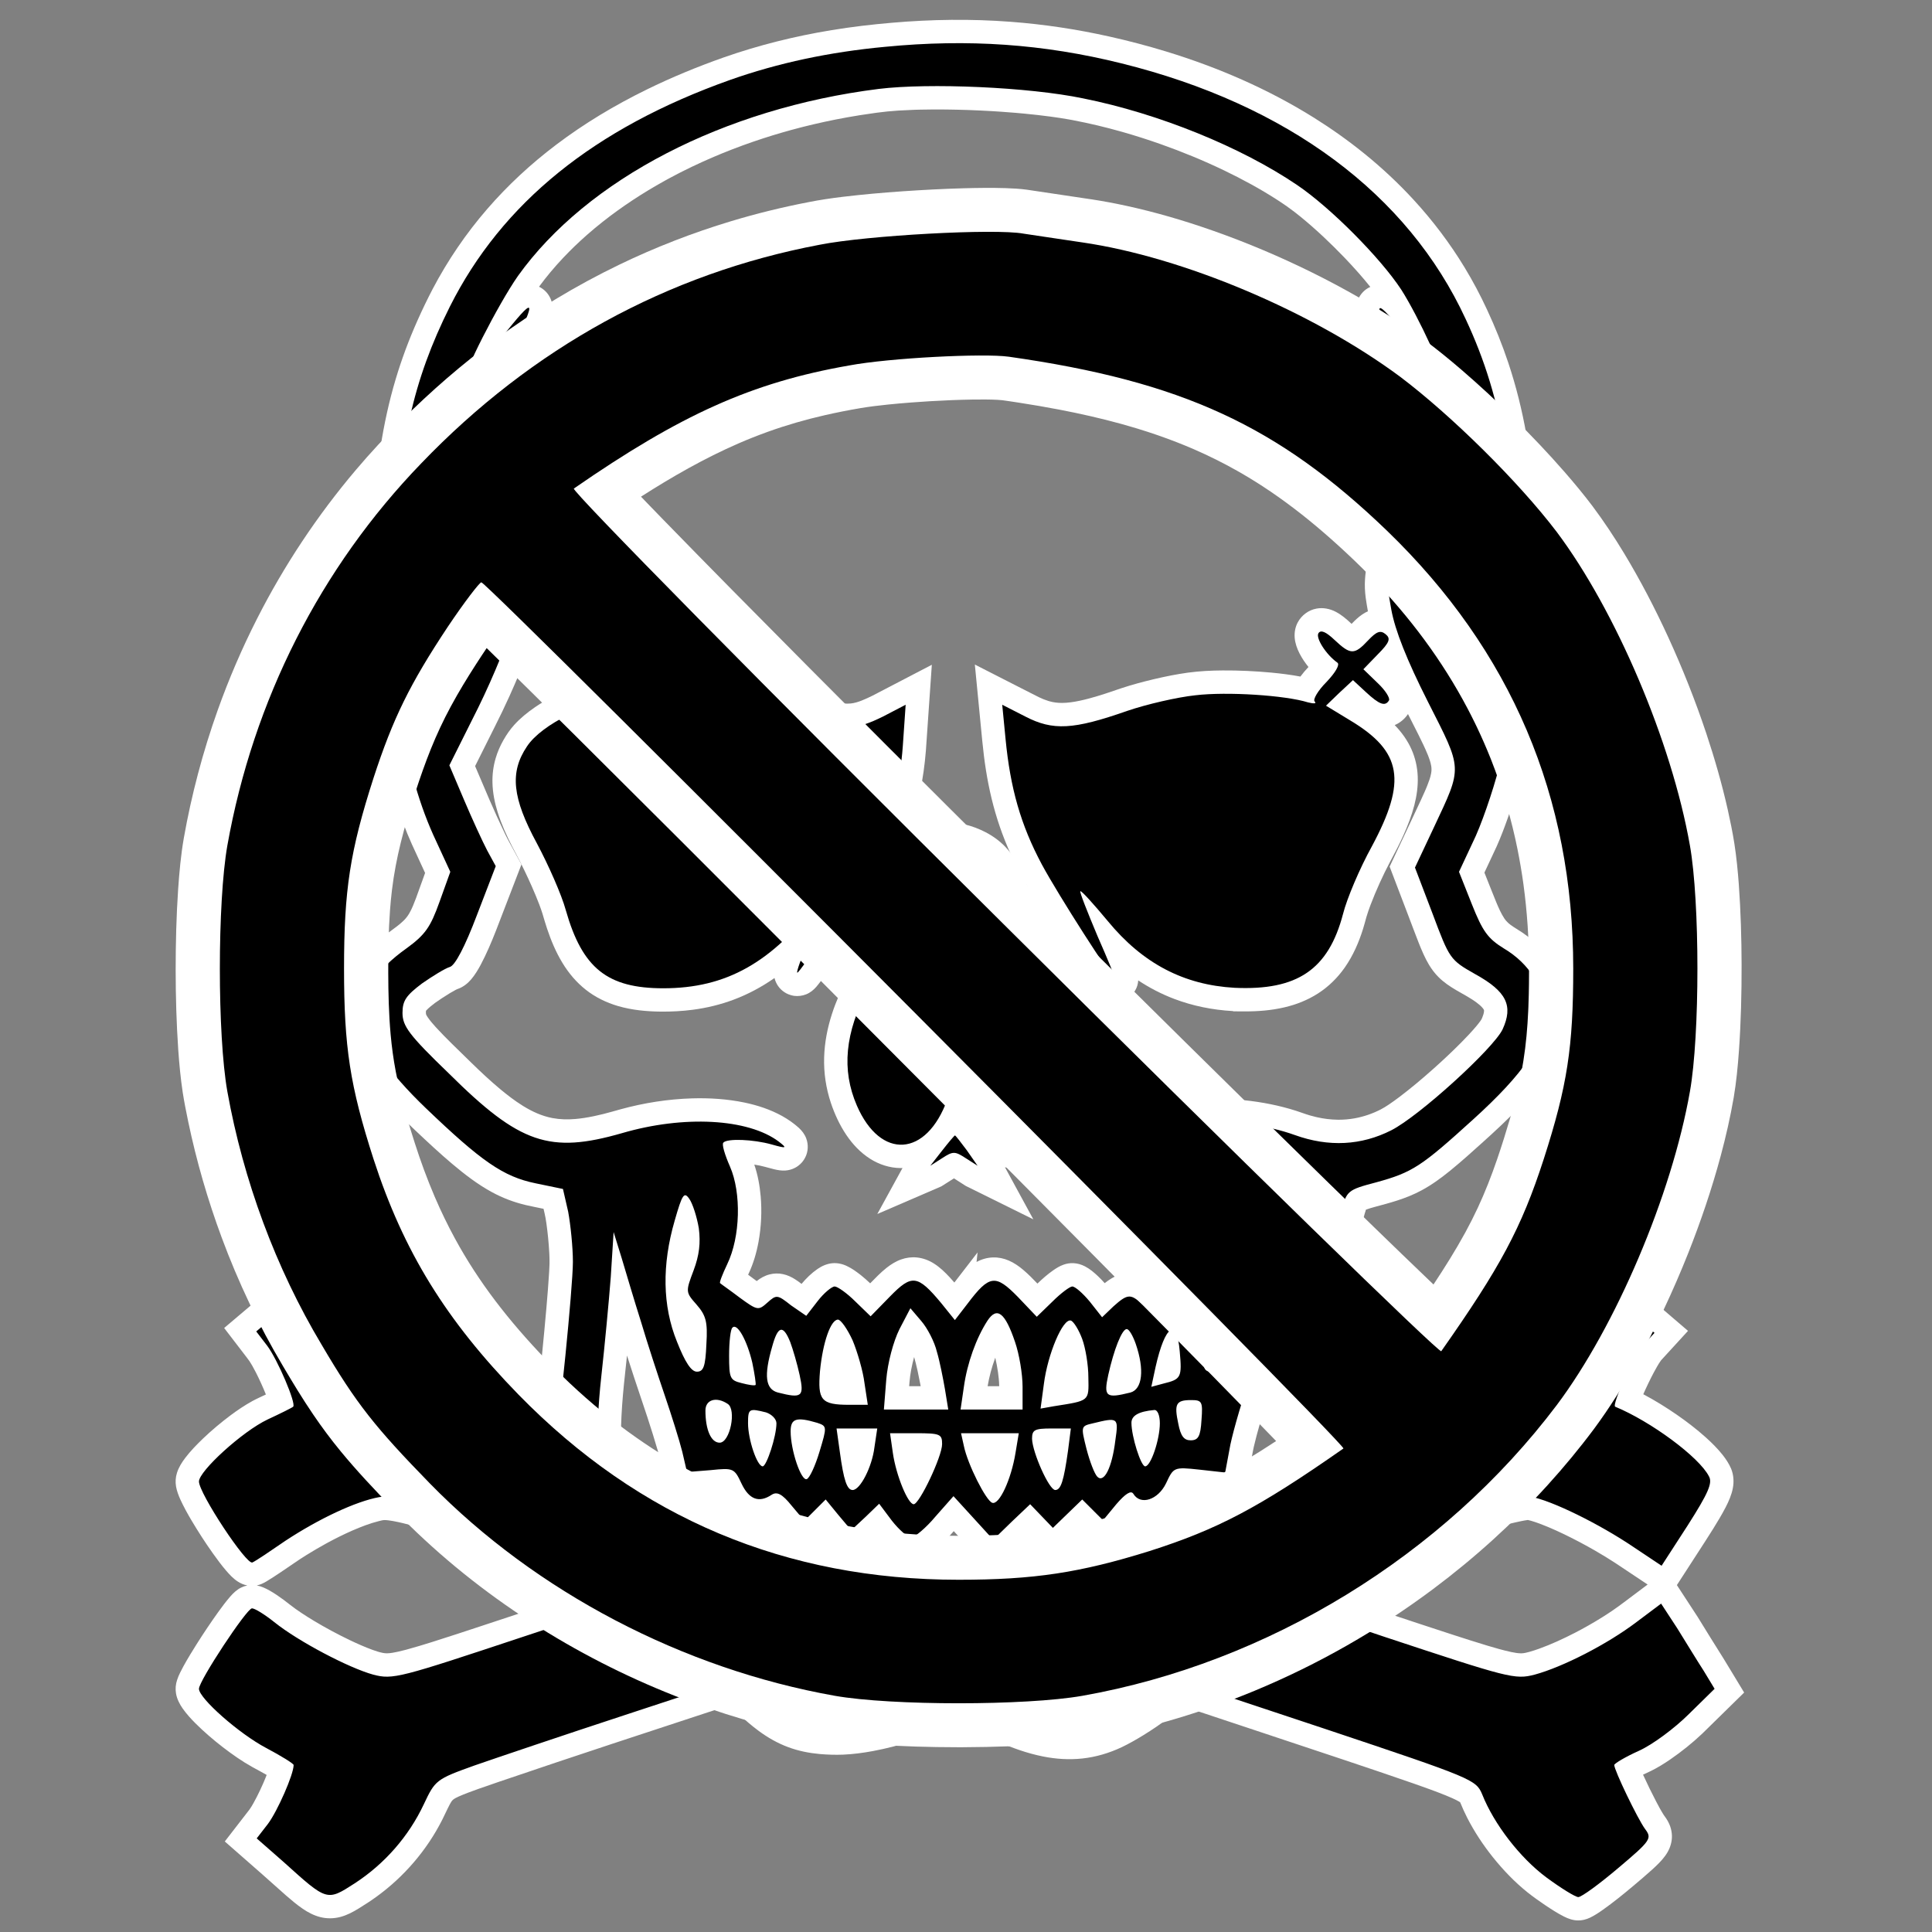 <?xml version="1.0" encoding="UTF-8" standalone="no"?>
<svg
   version="1.0"
   width="600pt"
   height="600pt"
   viewBox="0 0 600 600"
   preserveAspectRatio="xMidYMid"
   id="svg5"
   sodipodi:docname="poison_resistance.svg"
   inkscape:version="1.3.2 (091e20e, 2023-11-25, custom)"
   xmlns:inkscape="http://www.inkscape.org/namespaces/inkscape"
   xmlns:sodipodi="http://sodipodi.sourceforge.net/DTD/sodipodi-0.dtd"
   xmlns="http://www.w3.org/2000/svg"
   xmlns:svg="http://www.w3.org/2000/svg">
  <rect x="0" y="0" width="600" height="600" fill="#808080" stroke="none"/>
  <defs
     id="defs5" />
  <sodipodi:namedview
     id="namedview5"
     pagecolor="#ffffff"
     bordercolor="#000000"
     borderopacity="0.25"
     inkscape:showpageshadow="2"
     inkscape:pageopacity="0.0"
     inkscape:pagecheckerboard="0"
     inkscape:deskcolor="#d1d1d1"
     inkscape:document-units="pt"
     inkscape:zoom="1"
     inkscape:cx="397"
     inkscape:cy="396.5"
     inkscape:window-width="2560"
     inkscape:window-height="1369"
     inkscape:window-x="1912"
     inkscape:window-y="515"
     inkscape:window-maximized="1"
     inkscape:current-layer="svg5" />
  <g
     transform="matrix(0.147,0,0,-0.147,-141.07,731.747)"
     fill="#000000"
     stroke="none"
     id="g10"
     inkscape:label="backdrop">
    <path
       id="path6"
       d="m 4293.094,920.668 c -10.261,0.153 -20.19,3.56 -29.247,8.197 -14.11,7.106 -27.343,15.787 -40.462,24.55 -12.285,8.312 -24.38,16.922 -36.029,26.108 -27.588,22.023 -52.132,47.679 -74.159,75.217 -20.54,25.773 -38.8,53.417 -53.834,82.762 -5.433,10.634 -10.313,21.545 -14.821,32.6 -0.754,0.759 -1.798,1.253 -2.705,1.844 -8.928,5.027 -18.378,9.04 -27.849,12.915 -22.61,9.11 -45.592,17.254 -68.586,25.333 -48.885,17.057 -97.994,33.465 -147.077,49.94 -62.457,20.956 -124.988,41.64 -187.51,62.438 -50.983,16.941 -101.967,33.883 -152.95,50.824 -8.871,-7.551 -17.68,-15.177 -26.672,-22.585 -17.62,-14.137 -36.449,-26.687 -55.637,-38.578 -14.974,-9.227 -30.274,-17.968 -46.137,-25.581 -26.237,-12.361 -54.423,-20.796 -83.299,-23.874 -27.587,-2.987 -55.577,-1.171 -82.752,4.254 -33.643,6.651 -66.059,18.407 -97.368,32.233 -16.388,7.246 -32.437,15.226 -48.439,23.281 -12.709,6.357 -25.417,12.715 -38.126,19.072 -8.852,-5.453 -17.754,-10.853 -27.065,-15.497 -20.275,-10.28 -41.547,-18.454 -63.088,-25.649 -28.049,-9.26 -56.729,-16.606 -85.764,-22.032 -20.749,-3.824 -41.723,-6.617 -62.814,-7.52 -16.347,-0.611 -32.729,-0.1 -49.024,1.296 -22.722,2.057 -45.318,6.53 -66.731,14.508 -22.411,8.313 -43.373,20.252 -62.559,34.457 -15.225,11.181 -29.394,23.714 -43.232,36.549 -6.364,5.797 -12.727,11.595 -19.091,17.392 -81.706,-26.889 -163.413,-53.779 -245.119,-80.668 -80.424,-26.574 -160.867,-53.504 -241.094,-80.822 -14.42,-4.918 -28.845,-9.826 -43.191,-14.955 -0.368,-0.129 -1.13,-0.406 -1.649,-0.592 -13.471,-4.91 -27.011,-9.69 -40.115,-15.53 -4.275,-1.986 -8.629,-3.979 -12.32,-6.96 -2.886,-2.607 -4.654,-6.157 -6.55,-9.492 -5.777,-10.763 -10.575,-22.013 -16.142,-32.882 -32.465,-64.117 -80.57,-120.159 -138.733,-162.332 -12.107,-8.817 -24.716,-16.916 -37.458,-24.777 -12.169,-7.52 -24.972,-14.376 -38.883,-18.03 -13.862,-3.672 -28.667,-3.917 -42.572,-0.325 -13.285,3.332 -25.586,9.771 -36.848,17.455 -12.643,8.563 -24.247,18.529 -35.788,28.495 -16.976,14.812 -33.502,30.132 -50.494,44.925 -26.191,22.95 -52.362,45.923 -78.545,68.883 17.434,22.53 34.925,45.017 52.286,67.603 5.864,8.338 10.546,17.421 15.26,26.437 4.495,8.784 8.709,17.711 12.682,26.743 0.133,0.319 0.479,1.101 0.693,1.597 0.235,0.54 0.498,1.14 0.673,1.545 1.23,2.845 2.429,5.704 3.614,8.568 0.128,0.325 0.454,1.112 0.658,1.613 0.878,2.15 1.747,4.304 2.581,6.473 -9.973,5.736 -20.134,11.136 -30.229,16.653 -21.946,12.242 -42.558,26.727 -62.459,42.031 -20.25,15.636 -39.688,32.357 -57.824,50.412 -9.646,9.685 -18.875,19.853 -26.791,31.019 -6.738,9.625 -12.246,20.399 -14.224,32.076 -1.606,9.572 -0.787,19.539 2.42,28.704 3.261,10.004 8.28,19.3 13.224,28.547 8.828,16.134 18.489,31.794 28.282,47.355 14.446,22.804 29.476,45.243 45.178,67.202 8.159,11.314 16.499,22.523 25.655,33.056 6.499,7.349 13.776,14.303 22.662,18.674 4.2,2.092 8.673,3.637 13.274,4.56 -7.326,1.38 -14.314,4.345 -20.508,8.478 -9.53,6.214 -17.258,14.703 -24.656,23.244 -9.776,11.462 -18.697,23.618 -27.464,35.859 -16.186,22.788 -31.361,46.29 -45.623,70.328 -8.353,14.165 -16.337,28.577 -23.188,43.536 -3.984,8.869 -7.505,18.048 -9.177,27.662 -1.609,9.53 -1.044,19.454 1.936,28.666 3.607,11.725 10.284,22.215 17.653,31.915 11.032,14.511 23.825,27.566 36.914,40.211 18.538,17.729 38.215,34.256 58.742,49.632 14.784,10.992 30.104,21.324 46.271,30.182 9.23,4.994 18.848,9.207 28.3,13.75 -6.399,15.926 -13.518,31.564 -21.295,46.864 -2.306,4.53 -4.705,9.012 -7.217,13.431 -0.1,0.181 -0.598,1.039 -0.852,1.482 -3.177,5.594 -6.683,11.013 -10.744,16.011 -16.023,20.892 -32.043,41.788 -48.064,62.682 37.386,31.612 74.823,63.162 112.141,94.854 21.147,18.164 42.437,36.189 64.626,53.076 6.136,4.572 12.377,9.079 19.199,12.584 8.667,4.275 18.449,6.325 28.104,5.643 11.266,-0.669 22.048,-4.599 32.115,-9.499 13.896,-6.702 26.899,-15.075 39.698,-23.647 20.756,-14.06 40.638,-29.392 59.742,-45.618 14.174,-12.123 27.886,-24.842 40.372,-38.715 6.023,-6.822 11.7,-13.943 17.208,-21.184 10.167,-13.59 19.208,-27.979 27.917,-42.534 9.523,-16.079 18.46,-32.522 26.361,-49.462 5.574,-12.208 10.954,-24.503 16.458,-36.742 44.644,-14.638 89.278,-29.308 133.923,-43.944 8.077,-2.632 16.168,-5.221 24.262,-7.8 1.796,-0.572 3.793,-1.202 5.667,-1.792 4.206,-1.328 8.415,-2.645 12.628,-3.95 3.259,27.381 6.215,54.797 9.057,82.224 0.491,4.779 0.983,9.559 1.474,14.338 0.135,1.374 0.298,2.985 0.443,4.45 3.321,33.093 6.47,66.203 9.351,99.337 0.114,1.376 0.254,2.989 0.378,4.456 2.02,23.847 3.999,47.701 5.423,71.592 0.02,0.403 0.068,1.199 0.099,1.752 0.281,4.964 0.552,9.93 0.69,14.9 0.012,0.37 0.03,1.2 0.044,1.747 0.159,6.38 -0.066,12.762 -0.331,19.136 -0.063,1.205 -0.132,2.663 -0.198,3.966 -0.562,10.717 -1.437,21.417 -2.488,32.097 -0.023,0.25 -0.124,1.193 -0.177,1.71 -0.866,8.287 -1.82,16.697 -2.979,25.001 -0.176,1.339 -0.415,2.97 -0.571,4.117 -0.968,6.734 -2.059,13.457 -3.657,20.074 -0.73,3.206 -1.473,6.41 -2.209,9.614 -12.549,2.613 -25.119,5.129 -37.624,7.948 -24.692,5.849 -48.655,14.857 -70.949,26.996 -30.618,16.547 -58.259,37.961 -84.805,60.322 -26.131,22.09 -51.153,45.445 -76.02,68.935 -18.699,17.691 -37.129,35.687 -54.64,54.562 -18.379,19.792 -35.883,40.452 -51.552,62.47 -14.32,20.182 -27.044,41.623 -36.471,64.544 -9.341,22.802 -15.197,47.248 -15.301,71.968 -0.123,21.579 4.136,43.17 12.47,63.075 8.636,20.848 21.373,39.822 36.32,56.66 15.288,17.249 32.793,32.412 51.219,46.209 10.884,8.142 22.259,15.766 31.95,25.366 4.664,4.615 8.746,9.826 11.957,15.554 5.776,10.023 9.876,20.881 13.978,31.664 4.968,13.461 9.715,27.001 14.611,40.488 1.535,4.271 3.069,8.542 4.604,12.813 -9.249,20.068 -18.563,40.103 -27.741,60.203 -27.102,60.467 -46.194,124.31 -59.435,189.17 -15.345,75.249 -23.11,151.87 -26.483,228.536 -3.117,70.889 -2.418,141.903 0.493,212.787 2.92,70.019 8.239,140.036 19.063,209.314 7.555,48.155 17.875,95.913 31.819,142.635 12.631,42.44 28.163,84.002 46.184,124.444 10.005,22.505 20.684,44.713 32.084,66.545 31.735,60.406 70.377,117.19 115.039,168.783 43.485,50.288 92.558,95.666 145.562,135.765 59.702,45.231 124.258,83.855 191.481,116.798 52.715,25.845 107.085,48.25 162.438,67.787 74.205,26.059 150.821,45.075 228.415,57.787 42.288,6.955 84.879,11.972 127.575,15.614 83.202,7.22 166.995,8.362 250.295,2.055 70.316,-5.295 140.222,-15.833 209.031,-31.228 40.464,-9.016 80.581,-19.596 120.231,-31.698 109.367,-33.473 215.299,-79.322 312.347,-140.088 37.214,-23.303 73.063,-48.8 107.149,-76.483 36.389,-29.559 70.731,-61.653 102.487,-96.147 40.538,-44.026 76.847,-91.975 107.914,-143.136 17.509,-28.787 33.33,-58.594 47.479,-89.17 17.028,-36.562 32.185,-74.013 44.937,-112.282 16.743,-50.096 29.457,-101.507 38.563,-153.527 14.756,-83.988 20.563,-169.293 22.236,-254.47 0.833,-42.826 0.552,-85.667 -0.355,-128.489 -0.515,-24.015 -1.089,-48.029 -1.74,-72.041 -0.904,-31.815 -2.002,-63.631 -3.947,-95.401 -2.119,-33.748 -5.495,-67.481 -11.927,-100.704 -4.552,-23.772 -10.384,-47.278 -16.637,-70.654 -7.886,-29.043 -16.989,-57.749 -26.995,-86.13 -7.185,-20.291 -14.771,-40.46 -23.518,-60.137 -4.188,-9.325 -8.7,-18.501 -12.984,-27.782 -4.356,-9.313 -8.711,-18.626 -13.067,-27.939 4.451,-11.201 8.894,-22.429 13.345,-33.587 3.884,-9.697 7.697,-19.424 11.701,-29.072 4.968,-11.793 10.058,-23.642 17.14,-34.353 3.537,-5.162 7.982,-9.678 13.037,-13.361 7.89,-5.895 16.592,-10.572 24.701,-16.146 26.982,-18.382 50.417,-42.2 67.393,-70.152 16.937,-27.784 27.258,-59.695 29.013,-92.23 1.184,-20.666 -1.3,-41.521 -7.197,-61.359 -8.06,-27.552 -21.939,-53.057 -38.211,-76.578 -17.183,-24.811 -37.029,-47.657 -57.806,-69.502 -24.373,-25.559 -50.261,-49.614 -76.518,-73.214 -22.394,-20.213 -44.834,-40.398 -68.187,-59.506 -19.298,-15.704 -39.434,-30.576 -61.429,-42.314 -16.241,-8.757 -33.442,-15.619 -50.983,-21.286 -15.76,-5.13 -31.802,-9.317 -47.792,-13.65 -6.213,-1.735 -12.453,-3.429 -18.479,-5.749 -1.758,-5.208 -3.221,-10.512 -4.677,-15.811 -5.104,-19.345 -7.572,-39.286 -8.846,-59.221 -0.88,-14.114 -1.076,-28.262 -0.917,-42.4 0,-0.336 0.016,-1.149 0.022,-1.668 0.194,-12.028 0.689,-24.05 1.361,-36.06 0.022,-0.286 0.07,-1.149 0.102,-1.656 0.562,-9.296 1.225,-18.586 1.994,-27.867 0.045,-0.486 0.113,-1.329 0.167,-1.952 0.568,-6.77 1.194,-13.535 1.858,-20.296 0.105,-1.026 0.233,-2.322 0.347,-3.451 2.158,-21.569 4.798,-43.087 7.594,-64.581 4.249,-32.774 8.117,-65.602 11.203,-98.507 1.067,-11.639 2.119,-23.282 2.854,-34.948 6.728,2.137 13.477,4.291 20.147,6.441 8.081,2.594 16.159,5.226 24.274,7.855 38.264,12.468 76.651,25.228 114.94,37.877 7.759,2.566 15.517,5.132 23.276,7.698 5.864,13.984 11.642,28.006 17.665,41.922 13.184,29.175 30.622,56.259 50.13,81.581 21.387,27.636 45.52,53.178 72.156,75.811 16.896,14.334 34.946,27.355 54.192,38.358 23.134,13.45 46.267,26.901 69.401,40.349 25.145,-20.505 50.374,-40.906 75.436,-61.511 25.113,-20.968 49.992,-42.214 74.941,-63.377 23.596,-20.219 47.193,-40.438 70.789,-60.657 -18.964,-20.698 -37.987,-41.344 -56.876,-62.11 -3.261,-4.31 -5.952,-9.013 -8.694,-13.661 -8.973,-15.599 -16.905,-31.772 -24.446,-48.103 -1.523,-3.325 -3.019,-6.663 -4.471,-10.02 24.603,-13.018 48.289,-27.726 71.186,-43.542 20.916,-14.522 41.144,-30.073 60.173,-47.003 12.966,-11.61 25.368,-23.93 36.231,-37.553 7.108,-9.015 13.492,-18.708 18.008,-29.295 5.253,-12.957 6.213,-27.447 3.554,-41.119 -2.656,-14.123 -8.542,-27.379 -15.057,-40.1 -8.062,-15.644 -17.249,-30.671 -26.484,-45.641 -10.834,-17.404 -22.043,-34.575 -33.18,-51.78 -13.823,-21.386 -27.725,-42.856 -41.579,-64.274 -0.623,-0.963 -1.247,-1.927 -1.87,-2.89 14.637,-22.407 29.325,-44.782 43.874,-67.247 18.075,-29.171 35.937,-58.477 54.354,-87.435 6.508,-10.506 12.816,-21.134 19.245,-31.689 8.202,-13.553 16.406,-27.105 24.607,-40.659 -29.519,-28.962 -58.996,-57.965 -88.577,-86.864 -20.969,-19.859 -43.606,-37.928 -67.368,-54.33 -13.076,-8.949 -26.568,-17.357 -40.799,-24.356 -5.583,-2.713 -11.266,-5.215 -16.853,-7.921 8.788,-19.294 18.127,-38.337 27.921,-57.14 4.842,-9.228 9.748,-18.441 15.322,-27.252 3.703,-5.313 7.639,-10.514 10.475,-16.366 5.826,-11.39 8.492,-24.497 6.859,-37.234 -1.486,-12.14 -6.562,-23.671 -13.791,-33.476 -7.766,-10.79 -17.517,-19.925 -27.258,-28.895 -13.295,-12.066 -27.061,-23.596 -40.763,-35.193 -20.566,-17.293 -41.476,-34.218 -63.407,-49.761 -8.784,-6.182 -17.736,-12.231 -27.456,-16.859 -8.006,-3.734 -16.765,-6.027 -25.642,-5.824 z M 3242.85,1446.764 c 9.308,-0.042 18.479,2.776 26.521,7.375 11.356,6.323 21.26,14.878 30.709,23.721 14.677,13.889 28.058,29.065 41.22,44.374 22.144,25.941 43.123,52.845 64.994,79.013 29.791,35.882 60.076,71.354 90.858,106.39 15.974,18.184 32.153,36.189 48.551,53.993 13.752,14.986 27.295,30.168 40.4,45.724 0.256,0.3 0.772,0.92 1.127,1.342 1.957,2.322 3.892,4.663 5.83,7.002 0.213,0.267 0.76,0.929 1.101,1.348 13.654,16.665 26.807,33.768 38.812,51.667 16.154,24.138 30.338,49.93 38.834,77.819 4.538,14.803 7.31,30.13 8.385,45.572 0.48,6.808 0.642,13.637 0.542,20.461 0,0.33 -0.017,1.204 -0.03,1.534 -0.267,12.399 -1.483,25.274 -3.162,37.233 -1.726,12.378 -4.066,24.661 -6.681,36.88 -1.478,6.893 -2.693,13.84 -3.707,20.816 -5.697,-17.454 -11.737,-34.794 -17.986,-52.058 -1.464,-4.041 -2.872,-8.103 -4.278,-12.165 -0.203,-0.603 -0.518,-1.514 -0.763,-2.236 -0.789,-2.293 -1.561,-4.591 -2.338,-6.888 -0.251,-0.742 -0.592,-1.771 -0.877,-2.623 -7.254,-21.763 -14.008,-43.692 -20.316,-65.747 -4.345,-15.296 -8.531,-30.645 -12.11,-46.14 -1.69,-7.401 -2.906,-14.897 -4.352,-22.347 -5.359,-28.618 -10.688,-57.288 -16.025,-85.934 -37.396,4.133 -74.778,8.39 -112.189,12.386 -2.295,0.234 -4.592,0.45 -6.889,0.653 -2.94,-6.228 -6.092,-12.377 -9.962,-18.087 -10.971,-16.618 -26.075,-30.709 -44.054,-39.437 -14.983,-7.284 -32.08,-10.584 -48.654,-8.295 -4.914,0.673 -9.76,1.839 -14.447,3.463 -19.45,-23.64 -38.916,-47.265 -58.371,-70.9 -16.036,16.036 -32.073,32.072 -48.109,48.107 -20.908,-20.231 -41.815,-40.462 -62.723,-60.693 -16.108,16.782 -32.218,33.562 -48.326,50.344 -15.204,-14.616 -30.242,-29.403 -45.366,-44.1 -11.03,-10.746 -22.059,-21.493 -33.089,-32.239 -27.102,29.683 -54.204,59.366 -81.307,89.049 -5.875,-6.74 -11.74,-13.497 -18.021,-19.866 -9.61,-9.833 -19.83,-19.112 -30.916,-27.262 -8.601,-6.21 -18.07,-11.575 -28.493,-13.956 -8.988,-2.032 -18.476,-1.845 -27.348,0.673 -11.387,3.073 -21.593,9.42 -30.694,16.779 -10.252,8.209 -19.41,17.697 -27.923,27.675 -19.163,-17.885 -38.323,-35.773 -57.488,-53.656 -17.744,21.064 -35.544,42.079 -53.266,63.162 -14.851,-14.85 -29.702,-29.7 -44.553,-44.551 -20.919,24.802 -41.877,49.568 -62.74,74.416 -13.254,-4.778 -27.711,-6.571 -41.657,-4.229 -13.972,2.27 -27.253,8.405 -38.162,17.408 -11.725,9.532 -20.826,21.925 -27.945,35.169 -1.656,3.092 -3.171,6.258 -4.685,9.422 -8.805,-0.747 -17.589,-1.738 -26.404,-2.362 -27.254,-2.18 -54.508,-4.36 -81.762,-6.54 -6.701,28.696 -13.288,57.418 -20.088,86.091 -0.352,1.315 -0.704,2.631 -1.056,3.946 -0.085,0.323 -0.318,1.158 -0.459,1.677 -0.588,2.164 -1.2,4.322 -1.807,6.481 -0.111,0.374 -0.331,1.154 -0.484,1.684 -2.997,10.506 -6.22,20.946 -9.436,31.387 -0.125,0.387 -0.359,1.146 -0.525,1.675 -7.385,23.784 -15.197,47.433 -23.208,71.013 -10.676,31.51 -21.093,63.108 -31.21,94.802 -2.065,-20.335 -4.269,-40.656 -6.461,-60.978 -2.97,-29.634 -5.224,-59.355 -6.061,-89.131 -0.243,-10.846 -0.436,-21.719 0.392,-32.546 0.144,-2.185 0.881,-4.259 1.777,-6.237 2.925,-6.765 7.072,-12.903 11.192,-18.983 5.079,-7.291 10.552,-14.298 16.186,-21.166 0.176,-0.203 0.767,-0.923 1.102,-1.325 7.19,-8.696 14.613,-17.236 22.149,-25.578 1.295,-1.446 2.604,-2.88 3.909,-4.318 0.242,-0.257 0.813,-0.884 1.181,-1.283 15.137,-16.534 30.815,-32.563 45.932,-49.116 25.31,-27.556 50.042,-55.637 74.594,-83.869 30.741,-35.365 61.063,-71.094 90.981,-107.157 24.428,-29.337 48.765,-58.752 73.596,-87.75 0.289,-0.341 0.828,-0.96 1.212,-1.407 12.036,-13.956 24.154,-27.858 36.964,-41.114 6.716,-6.855 13.566,-13.631 21.155,-19.527 4.046,-3.023 8.356,-6.029 13.393,-7.064 5.603,-1.057 11.328,-1.154 17.012,-1.228 0.564,0 1.467,-0.014 2.161,-0.019 16.501,-0.4 32.951,2.382 48.744,7.038 21.492,6.375 42.169,15.139 62.692,24.084 4.442,1.948 8.866,3.936 13.286,5.932 0.513,0.23 1.335,0.608 1.967,0.894 3.486,1.585 7.044,3.215 10.444,4.787 13.977,6.495 27.955,12.991 42.06,19.203 17.417,7.679 34.94,15.136 52.713,21.956 8.779,3.307 17.591,6.606 26.689,8.938 6.646,1.711 13.561,2.517 20.415,1.912 4.909,-0.352 9.702,-1.549 14.393,-2.987 8.938,-2.717 17.55,-6.37 26.191,-9.894 20.847,-8.716 41.349,-18.232 61.753,-27.933 16.325,-7.793 32.491,-15.913 48.68,-23.982 8.822,-4.348 17.67,-8.645 26.6,-12.769 0.34,-0.151 1.092,-0.5 1.589,-0.727 12.684,-5.793 25.509,-11.323 38.684,-15.912 10.794,-3.67 21.855,-6.913 33.258,-7.906 2.006,-0.17 4.018,-0.256 6.031,-0.254 z m 931.473,38.225 c 5.691,0.155 11.208,1.742 16.678,3.176 6.596,1.823 13.077,4.031 19.533,6.296 0.258,0.089 1.129,0.407 1.622,0.585 25.469,9.206 50.066,20.655 74.16,32.978 19.735,10.193 39.078,21.152 57.92,32.916 15.892,9.922 31.363,20.522 46.277,31.864 16.676,12.509 33.352,25.019 50.028,37.528 -23.064,15.368 -46.105,30.772 -69.21,46.078 -13.413,8.721 -27.085,17.04 -40.939,25.041 -0.344,0.202 -1.041,0.598 -1.52,0.874 -10.037,5.774 -20.175,11.371 -30.396,16.811 -0.308,0.157 -1.062,0.56 -1.541,0.811 -21.807,11.532 -43.998,22.372 -66.74,31.943 -11.645,4.819 -23.399,9.442 -35.502,12.992 -2.354,0.652 -4.72,1.34 -7.109,1.812 -4.435,-0.519 -8.824,-1.358 -13.2,-2.238 -0.342,-0.074 -1.176,-0.242 -1.707,-0.352 -15.739,-3.208 -31.298,-7.231 -46.831,-11.3 -31.307,-8.305 -62.4,-17.396 -93.41,-26.741 -16.679,-5.028 -33.322,-10.174 -49.948,-15.374 -1.383,-0.432 -2.989,-0.941 -4.457,-1.403 -27.223,-8.566 -54.388,-17.317 -81.484,-26.277 -25.964,-8.574 -51.99,-17.368 -77.869,-26.346 -4.019,-1.389 -7.994,-2.784 -12.047,-4.197 -19.766,-6.923 -39.69,-14.049 -59.418,-21.325 -5.726,-2.127 -11.45,-4.255 -17.162,-6.42 25.455,-9.086 51.024,-17.846 76.602,-26.579 29.998,-10.216 60.13,-20.326 90.239,-30.411 44.394,-14.72 88.77,-29.394 133.26,-43.859 23.862,-7.732 47.75,-15.388 71.768,-22.623 16.727,-5.001 33.511,-9.89 50.593,-13.544 6.742,-1.375 13.562,-2.634 20.462,-2.733 0.449,-0.01 0.898,0.01 1.348,0.015 z m -2396.959,0 c 7.903,0.184 15.681,1.803 23.381,3.473 5.373,1.183 10.708,2.532 16.03,3.93 0.316,0.082 1.159,0.312 1.677,0.451 18.059,4.847 35.929,10.366 53.773,15.943 17.657,5.531 35.335,11.255 52.88,16.974 20.188,6.601 40.399,13.256 60.593,19.942 34.201,11.318 68.454,22.7 102.696,33.983 46.331,15.31 92.638,30.692 138.881,46.265 -43.905,15.884 -88.135,30.85 -132.391,45.721 -26.49,8.88 -53.001,17.7 -79.564,26.363 -8.015,2.607 -16.15,5.259 -24.216,7.87 -40.087,12.972 -80.388,25.852 -120.846,37.865 -9.933,2.925 -19.882,5.798 -29.861,8.561 -0.308,0.087 -1.158,0.316 -1.674,0.457 -1.949,0.53 -3.898,1.061 -5.847,1.592 -0.349,0.089 -1.16,0.308 -1.687,0.448 -13.38,3.537 -26.81,6.951 -40.427,9.461 -0.302,0.049 -1.182,0.209 -1.706,0.3 -5.792,0.947 -11.62,1.932 -17.505,1.924 -3.78,-0.139 -7.418,-1.304 -11.092,-2.098 -19.312,-4.791 -37.897,-12.07 -56.132,-19.951 -18.163,-7.937 -35.908,-16.806 -53.334,-26.244 -0.338,-0.18 -1.054,-0.575 -1.537,-0.837 -0.584,-0.32 -1.174,-0.639 -1.645,-0.903 -13.905,-7.625 -27.582,-15.663 -41.041,-24.051 -0.222,-0.147 -1.015,-0.64 -1.457,-0.92 -8.304,-5.179 -16.489,-10.547 -24.523,-16.136 -9.497,-6.53 -19.05,-12.979 -28.606,-19.424 -9.837,-6.58 -19.715,-13.109 -29.869,-19.192 -6.296,-3.708 -12.995,-6.957 -20.213,-8.368 9.595,-1.759 18.517,-5.971 26.963,-10.72 10.512,-5.901 20.42,-12.806 30.127,-19.936 8.512,-6.39 16.708,-13.199 25.43,-19.31 7.88,-5.609 15.96,-10.931 24.131,-16.106 0.306,-0.197 1.017,-0.639 1.478,-0.929 4.12,-2.601 8.646,-5.338 12.586,-7.729 24.341,-14.621 49.379,-28.078 74.96,-40.398 16.034,-7.665 32.288,-14.918 48.985,-21.027 7.011,-2.521 14.12,-4.865 21.437,-6.323 3.019,-0.578 6.083,-1.005 9.164,-0.92 z M 2895,2049.346 c 3.236,0 6.473,0 9.709,0 -0.123,0.656 -0.223,1.215 -0.33,1.772 -0.243,1.278 -0.487,2.555 -0.731,3.833 -0.077,0.368 -0.231,1.178 -0.338,1.716 -1.493,7.63 -2.997,15.259 -4.638,22.859 -0.232,1.077 -0.526,2.41 -0.782,3.585 -2.07,9.357 -4.374,18.663 -7.009,27.878 -4.769,-17.422 -8.275,-35.225 -9.794,-53.237 -0.239,-2.831 -0.449,-5.571 -0.673,-8.405 4.862,0 9.724,0 14.586,0 z m 159,0 c 5.534,0 11.068,0 16.602,0 0,0.658 -0.017,0.905 -0.032,1.666 -0.208,9.371 -1.213,18.709 -2.513,27.986 -1.498,10.25 -3.367,20.453 -5.761,30.533 -0.119,-0.321 -0.361,-0.997 -0.563,-1.548 -6.896,-19.038 -12.207,-38.665 -15.578,-58.637 2.615,0 5.231,0 7.846,0 z m -400.93,216.158 c 9.905,11.826 21.058,22.715 33.77,31.508 9.394,6.412 20.191,11.192 31.623,12.143 10.676,0.887 21.477,-1.56 31.037,-6.299 10.413,-4.963 19.765,-11.825 28.832,-18.887 6.849,-5.445 13.375,-11.284 19.711,-17.314 11.108,11.298 22.088,22.815 34.537,32.669 9.397,7.407 19.678,13.907 31.034,17.847 10.541,3.741 21.895,5.276 33.037,4.126 12.878,-1.271 25.308,-5.925 36.184,-12.879 12.614,-7.927 23.36,-18.41 33.45,-29.278 3.269,-3.532 6.468,-7.129 9.617,-10.768 16.35,21.166 32.66,42.365 48.99,63.547 -0.697,-6.715 -1.395,-13.431 -2.092,-20.146 10.628,5.819 22.597,9.26 34.73,9.586 11.403,0.381 22.819,-2.022 33.268,-6.55 11.396,-4.884 21.625,-12.098 31.038,-20.095 10.291,-8.717 19.739,-18.367 29.052,-28.105 0.41,-0.846 0.851,-0.211 1.289,0.242 10.141,9.763 20.793,19.042 32.319,27.144 6.777,4.749 13.902,9.139 21.726,11.943 6.826,2.505 14.14,3.708 21.41,3.324 8.475,-0.406 16.782,-2.875 24.279,-6.809 10.265,-5.297 19.101,-12.895 27.465,-20.766 4.907,-4.683 9.6,-9.588 14.097,-14.665 9.543,7.574 20.035,14.283 31.76,17.885 11.838,3.714 24.71,4.217 36.742,1.101 11.248,-2.846 21.604,-8.558 30.686,-15.699 0.886,0.586 1.767,1.18 2.65,1.77 0.257,0.17 0.993,0.674 1.434,0.973 5.208,3.549 10.338,7.232 15.129,11.334 -5.003,13.803 -10.068,27.583 -14.99,41.414 -12.567,36.805 -16.916,76.24 -13.833,114.958 2.123,26.377 7.768,52.521 17.307,77.224 -11.329,-1.599 -22.516,-4.111 -33.508,-7.272 -9.328,-2.539 -18.746,-5.072 -28.424,-5.774 -10.964,-0.682 -22.216,1.85 -31.533,7.758 -12.516,7.785 -21.261,21.368 -23.016,36.018 -1.006,7.68 -0.113,15.588 2.401,22.904 3.386,9.72 9.774,18.218 17.625,24.797 6.115,5.258 12.64,10.021 19.303,14.556 20.482,13.578 43.591,22.667 67.129,29.396 26.77,7.592 54.37,11.933 82.057,14.393 38.605,3.349 77.518,2.709 116.05,-1.264 37.061,-3.88 73.851,-11.014 109.372,-22.359 7.26,-2.322 14.428,-4.914 21.643,-7.367 1.377,-0.452 2.759,-0.891 4.143,-1.322 0.243,-0.069 1.147,-0.35 1.645,-0.5 0.445,-0.141 0.807,-0.242 1.481,-0.44 0.537,-0.158 0.966,-0.277 1.588,-0.457 3.959,-1.141 7.949,-2.175 11.962,-3.11 0.19,-0.046 1.169,-0.265 1.664,-0.378 14.511,-3.269 29.355,-5.13 44.235,-5.266 0.345,0 1.201,-0.01 1.741,-0.01 10.94,-0.019 21.879,0.933 32.657,2.807 0.105,0.024 1.131,0.203 1.574,0.284 18.851,3.437 37.139,9.797 54.202,18.493 5.698,2.922 11.12,6.345 16.455,9.877 0.184,0.118 0.996,0.667 1.422,0.952 6.884,4.609 13.581,9.489 20.218,14.444 0.311,0.239 0.959,0.722 1.399,1.055 24.693,18.622 48.322,38.611 71.442,59.141 20.477,18.24 40.501,36.999 59.789,56.495 10.743,10.889 21.284,21.996 31.164,33.68 3.029,3.608 5.982,7.283 8.729,11.111 0,0.01 0.577,0.815 0.801,1.143 1.409,1.851 2.435,3.946 3.256,6.115 1.776,4.581 3.694,9.412 3.883,14.449 0.15,2.213 -1.477,3.97 -2.699,5.635 -3.685,4.55 -8.298,8.229 -12.922,11.774 -13.608,10.183 -28.88,17.769 -43.442,26.439 -13.185,7.77 -26.059,16.349 -36.914,27.223 -7.886,7.809 -14.633,16.716 -20.337,26.223 -8.81,14.651 -15.384,30.49 -21.721,46.325 -7.817,19.701 -15.066,39.62 -22.678,59.399 -12.921,33.893 -25.848,67.783 -38.779,101.672 19.365,41.161 38.762,82.308 58.074,123.494 5.354,11.435 10.789,22.91 15.877,34.496 0.77,1.742 1.531,3.488 2.277,5.24 0.137,0.316 0.468,1.106 0.679,1.603 0.821,1.936 1.766,4.246 2.456,5.968 3.404,8.633 6.77,17.375 8.373,26.553 0.893,4.958 0.993,10.059 0.162,15.033 -1.332,8.227 -4.226,16.097 -7.286,23.815 -6.011,14.754 -13.089,29.04 -20.174,43.299 -16.175,32.328 -32.968,64.355 -48.28,97.108 -15.276,32.478 -29.609,65.456 -41.339,99.397 -7.113,20.672 -13.063,41.795 -16.704,63.371 -1.624,9.381 -3.351,18.749 -4.606,28.189 -1.757,13.325 -2.44,26.823 -1.458,40.24 1.43,21.391 5.944,42.413 10.673,63.275 6.092,26.395 13.002,52.59 19.815,78.805 8.936,34.151 18.047,68.248 27.032,102.38 0.061,0.228 0.295,1.163 0.423,1.663 1.594,6.393 2.912,12.855 3.954,19.361 0.031,0.181 0.184,1.184 0.262,1.683 0.405,2.66 0.761,5.327 1.074,7.998 0.021,0.233 0.133,1.192 0.188,1.705 0.572,5.164 0.964,10.862 1.139,15.735 0.02,0.639 0.04,1.278 0.059,1.918 6e-4,0.237 0.026,1.199 0.036,1.716 0.011,0.303 0.014,1.04 0.023,1.618 0.2,19.035 -2.133,38.034 -6.124,56.627 -0.011,0.062 -0.246,1.119 -0.341,1.551 -5.599,25.377 -14.083,50.025 -23.734,74.123 -7.248,18.078 -15.374,35.786 -23.626,53.423 -7.343,15.905 -14.596,31.869 -20.908,48.217 -3.617,9.511 -7.023,19.22 -8.358,29.352 -1.078,8.22 -0.558,16.694 1.972,24.612 3.756,11.987 12.031,22.545 22.951,28.805 1.49,0.868 3.025,1.659 4.599,2.363 -7.901,9.903 -16.088,19.576 -24.457,29.086 -0.264,0.303 -0.795,0.899 -1.162,1.315 -9.055,10.25 -18.336,20.299 -27.774,30.197 -0.34,0.348 -0.924,0.962 -1.357,1.412 -14.15,14.729 -28.649,29.123 -43.546,43.097 -0.435,0.411 -1.12,1.048 -1.651,1.545 -2.706,2.534 -5.433,5.047 -8.165,7.553 -0.445,0.4 -1.134,1.033 -1.672,1.522 -16.406,14.915 -33.221,29.403 -50.798,42.927 -10.678,8.216 -21.7,15.982 -33.033,23.269 -1.137,0.746 -2.494,1.612 -3.498,2.272 -35.785,23.042 -73.264,43.375 -111.607,61.816 -43.417,20.851 -88.021,39.203 -133.415,55.289 -26.497,9.383 -53.282,17.956 -80.309,25.682 -1.026,0.288 -2.309,0.655 -3.434,0.974 -33.736,9.543 -67.872,17.684 -102.312,24.253 -0.369,0.073 -1.18,0.221 -1.719,0.322 -1.991,0.376 -3.986,0.731 -5.98,1.092 -0.386,0.064 -1.183,0.207 -1.726,0.302 -5.859,1.036 -11.732,1.992 -17.612,2.905 -0.381,0.061 -1.187,0.181 -1.731,0.264 -5.899,0.907 -11.81,1.731 -17.722,2.546 -0.298,0.042 -1.19,0.157 -1.716,0.227 -17.611,2.352 -35.27,4.345 -52.956,6.046 -0.885,0.086 -2.058,0.195 -3.053,0.29 -4.786,0.457 -9.575,0.882 -14.365,1.302 -0.993,0.082 -2.259,0.192 -3.357,0.284 -9.888,0.841 -19.783,1.589 -29.683,2.275 -0.853,0.053 -1.996,0.133 -2.96,0.197 -2.958,0.201 -5.837,0.387 -8.828,0.579 -1.965,0.119 -4.2,0.255 -6.279,0.382 -2.55,0.152 -5.327,0.314 -7.968,0.46 -5.665,0.318 -11.332,0.606 -17,0.88 -1.413,0.068 -3.063,0.142 -4.568,0.212 -5.383,0.247 -10.893,0.48 -16.2,0.68 -2.466,0.089 -5.153,0.183 -7.482,0.27 -14.947,0.499 -29.899,0.841 -44.853,1.012 -0.387,-4e-4 -1.201,0.01 -1.751,0.013 -17.385,0.153 -34.773,0.121 -52.155,-0.277 -0.672,-0.014 -1.667,-0.04 -2.462,-0.059 -1.278,-0.032 -2.818,-0.067 -3.932,-0.097 -2.159,-0.063 -4.319,-0.126 -6.479,-0.19 -0.265,-0.01 -1.175,-0.041 -1.688,-0.062 -10.641,-0.348 -21.275,-0.863 -31.9,-1.533 -0.304,-0.018 -1.17,-0.077 -1.689,-0.113 -14.899,-0.942 -29.759,-2.449 -44.555,-4.43 -0.322,-0.042 -1.189,-0.164 -1.721,-0.237 -11.243,-1.535 -22.473,-3.169 -33.68,-4.955 -0.479,-0.075 -1.317,-0.212 -1.933,-0.311 -16.731,-2.683 -33.41,-5.684 -50.032,-8.976 -0.385,-0.081 -1.177,-0.237 -1.718,-0.347 -7.094,-1.418 -14.177,-2.893 -21.249,-4.421 -0.513,-0.109 -1.368,-0.299 -2.012,-0.439 -14.61,-3.182 -29.165,-6.613 -43.661,-10.274 -0.387,-0.103 -1.163,-0.298 -1.699,-0.436 -1.287,-0.328 -2.786,-0.714 -3.942,-1.006 -26.01,-6.704 -51.818,-14.192 -77.373,-22.463 -0.382,-0.121 -1.141,-0.372 -1.668,-0.543 -58.343,-18.998 -115.374,-42.128 -170.177,-69.745 -1.434,-0.727 -2.977,-1.506 -4.3,-2.179 -1.399,-0.716 -2.798,-1.431 -4.196,-2.147 -0.322,-0.171 -1.066,-0.553 -1.549,-0.805 -5.721,-2.954 -11.412,-5.966 -17.08,-9.02 -0.355,-0.188 -1.056,-0.572 -1.543,-0.835 -0.985,-0.535 -2.203,-1.192 -3.045,-1.653 -1.553,-0.852 -3.106,-1.704 -4.658,-2.557 -0.336,-0.183 -1.05,-0.583 -1.53,-0.849 -45.346,-25.147 -88.911,-53.593 -129.639,-85.708 -0.298,-0.231 -0.941,-0.746 -1.371,-1.085 -10.746,-8.505 -21.282,-17.276 -31.59,-26.307 -0.219,-0.188 -0.9,-0.794 -1.297,-1.142 -17.156,-15.083 -33.638,-30.933 -49.348,-47.518 -0.184,-0.203 -0.785,-0.837 -1.129,-1.205 -18.003,-19.141 -34.967,-39.277 -50.502,-60.475 10.643,-5.096 19.373,-14.049 24.16,-24.838 3.861,-8.535 5.281,-18.095 4.36,-27.401 -1.036,-10.891 -4.901,-21.234 -8.858,-31.347 -4.024,-10.065 -8.494,-19.944 -13.009,-29.797 -4.577,-9.912 -9.205,-19.805 -13.378,-29.897 -9.374,-22.314 -17.84,-45.001 -25.76,-67.868 -6.303,-18.343 -12.124,-36.869 -16.75,-55.712 -2.485,-10.183 -5.176,-20.343 -6.727,-30.722 -0.963,-6.454 -1.293,-13.026 -0.583,-19.524 1.104,-11.376 3.857,-22.499 6.469,-33.6 4.832,-19.669 10.092,-39.228 15.093,-58.854 10.574,-41.326 21.27,-82.635 30.419,-124.306 4.828,-22.277 9.113,-44.718 11.363,-67.419 1.871,-19.348 1.94,-38.913 -0.519,-58.212 -2.347,-18.875 -6.545,-37.46 -11.147,-55.896 -5.229,-19.65 -12.183,-38.782 -19.301,-57.812 -11.735,-31.037 -24.704,-61.595 -38.33,-91.845 -9.879,-21.896 -20.324,-43.534 -31.162,-64.971 -13.797,-27.591 -27.595,-55.182 -41.392,-82.774 10.255,-24.107 20.418,-48.253 30.854,-72.283 10.389,-23.729 21.044,-47.347 32.306,-70.675 3.18,-6.652 6.573,-13.16 10.194,-19.733 8.214,-14.997 16.373,-30.024 24.571,-45.03 -17.866,-46.43 -35.685,-92.878 -53.603,-139.287 -9.735,-24.819 -20.133,-49.434 -32.647,-72.998 -5.774,-10.73 -12.151,-21.218 -20.025,-30.553 -7.25,-8.427 -16.211,-15.663 -26.701,-19.593 -2.164,-0.78 -4.312,-1.615 -6.313,-2.763 -3.741,-1.948 -7.39,-4.067 -11.005,-6.239 -0.232,-0.137 -1.026,-0.623 -1.474,-0.893 -0.586,-0.355 -0.921,-0.559 -1.412,-0.865 -9.991,-6.124 -19.815,-12.531 -29.356,-19.337 -6.65,-5.193 -13.494,-10.256 -19.145,-16.569 -0.255,-2.346 -0.331,-4.746 -6e-4,-7.083 0.925,-2.824 2.74,-5.238 4.338,-7.708 4.697,-6.741 10.158,-12.901 15.6,-19.041 0.189,-0.201 0.807,-0.888 1.161,-1.276 10.729,-11.788 22.02,-23.047 33.311,-34.292 13.967,-13.778 28.096,-27.392 42.089,-41.144 19.537,-19.043 39.469,-37.714 60.428,-55.193 15.041,-12.522 30.618,-24.462 47.233,-34.834 0.253,-0.15 1.021,-0.631 1.472,-0.909 18.883,-11.663 39.461,-21.089 61.374,-25.226 15.8,-3.019 32.015,-3.406 48.016,-2.039 13.043,1.069 25.976,3.201 38.787,5.836 0.248,0.049 1.174,0.246 1.683,0.352 6.068,1.271 12.107,2.679 18.123,4.173 0.353,0.093 1.164,0.294 1.693,0.428 12.102,3.023 24.079,6.515 36.094,9.861 49.173,13.471 99.905,21.441 150.885,22.985 37.09,1.087 74.397,-1.329 110.769,-8.89 27.493,-5.766 54.511,-14.666 79.161,-28.279 12.673,-7.046 24.642,-15.404 35.426,-25.108 6.777,-6.209 12.509,-13.757 15.687,-22.443 4.809,-12.845 4.218,-27.721 -2.07,-39.965 -3.486,-7.046 -8.665,-13.24 -15.009,-17.887 -7.768,-5.757 -17.208,-9.158 -26.843,-9.834 -8.215,-0.635 -16.407,0.825 -24.366,2.739 -5.746,1.365 -11.422,2.998 -17.12,4.545 -0.367,0.102 -1.159,0.312 -1.689,0.456 -7.451,2.046 -15.038,3.556 -22.67,4.742 7.383,-21.497 11.468,-44.016 13.467,-66.621 2.808,-32.075 1.248,-64.519 -4.456,-96.203 -4.245,-23.258 -10.916,-46.167 -21.003,-67.59 -0.341,-0.742 -0.682,-1.484 -1.03,-2.223 6.051,-4.456 12.027,-9.014 18.121,-13.412 7.99,6.321 17.071,11.46 26.99,14 9.212,2.427 18.984,2.677 28.302,0.683 9.426,-1.944 18.291,-6.05 26.333,-11.274 4.545,-2.897 8.873,-6.116 13.145,-9.399 l 0.064,0.077 z"
       style="fill:#ffffff;fill-opacity:1" />
    <path
       id="path7"
       d="m 3570.141,2841.242 c -1.71,0.011 -3.421,0.022 -5.131,0.033 -0.225,0.732 -0.969,0.535 -1.567,0.597 -42.064,2.415 -83.888,10.749 -123.297,25.766 -26.616,10.1 -52.04,23.281 -75.78,38.981 -0.466,-7.343 -2.547,-14.613 -6.341,-20.938 -2.585,-4.492 -5.588,-8.76 -9.003,-12.653 -1.898,-1.753 -4.29,-2.776 -6.47,-4.11 -4.234,-2.451 -8.486,-5.049 -13.233,-6.378 -2.953,-0.758 -5.984,-1.153 -8.99,-1.639 -4.699,-0.626 -9.526,-0.622 -14.146,0.53 -5.38,1.031 -10.679,2.725 -15.419,5.515 -7.619,4.171 -14.014,10.589 -19.167,17.336 -8.702,11.06 -16.492,22.793 -24.424,34.406 -18.647,27.665 -36.675,55.741 -54.521,83.927 -18.247,28.894 -36.218,57.965 -53.641,87.365 -10.838,18.331 -21.405,36.838 -30.939,55.887 -18.47,36.705 -33.906,74.979 -45.372,114.452 -11.562,39.568 -19.321,80.178 -24.396,121.065 -2.655,21.114 -4.484,42.317 -6.59,63.49 -4.181,43.011 -8.362,86.022 -12.544,129.033 34.932,-17.82 69.891,-35.68 104.795,-53.467 10.182,-5.162 20.337,-10.378 30.536,-15.505 6.553,-3.167 13.31,-5.934 20.281,-8.042 0.064,-0.011 0.998,-0.3 1.403,-0.409 8.768,-2.559 17.917,-3.673 27.04,-3.639 12.248,0.038 24.409,1.917 36.383,4.367 6.428,1.335 12.809,2.885 19.158,4.551 0.349,0.089 1.161,0.308 1.687,0.447 11.257,3.011 22.409,6.406 33.499,9.981 0.367,0.123 1.142,0.372 1.665,0.543 11.144,3.608 22.206,7.464 33.295,11.233 22.682,7.543 45.816,13.642 69.062,19.171 23.6,5.558 47.401,10.342 71.423,13.673 24.334,3.257 48.895,4.531 73.434,4.65 34.346,0.228 68.697,-1.401 102.893,-4.593 20.5,-1.946 40.955,-4.526 61.198,-8.33 5.227,7.107 11.014,13.786 17.076,20.189 -7.229,8.949 -13.716,18.534 -18.973,28.776 -5.196,10.22 -9.137,21.26 -10.129,32.743 -0.953,11.246 1.081,22.838 6.472,32.806 7.981,15.014 23.002,26.171 39.794,29.093 13.676,2.529 28.005,-0.322 40.256,-6.699 12.023,-6.171 22.377,-15.033 32.176,-24.227 0.494,-0.455 0.988,-0.911 1.482,-1.366 6.856,7.187 14.066,14.125 22.303,19.727 8.528,5.868 18.231,10.181 28.492,11.817 10.777,1.773 22.009,0.619 32.199,-3.315 11.275,-4.305 21.238,-11.674 29.276,-20.618 8.721,-9.906 14.359,-22.633 15.174,-35.854 0.894,-12.939 -2.659,-25.973 -9.196,-37.106 -6.279,-10.966 -14.854,-20.366 -23.566,-29.43 9.389,-9.572 17.958,-20.068 24.542,-31.783 4.477,-7.872 7.77,-16.495 8.993,-25.497 1.394,-9.753 0.126,-19.89 -3.81,-28.934 -2.928,-6.85 -7.306,-13.012 -12.408,-18.41 -5.902,-6.159 -13.05,-11.144 -20.933,-14.421 14.482,-14.861 26.861,-31.946 35.336,-50.941 8.098,-17.984 12.492,-37.562 13.313,-57.25 0.866,-20.575 -2.031,-41.171 -7.147,-61.072 -5.658,-21.933 -13.854,-43.131 -23.144,-63.761 -8,-17.737 -16.906,-35.049 -26.172,-52.153 -0.722,-1.341 -1.346,-2.521 -2.072,-3.882 -7.741,-14.562 -14.928,-29.415 -21.751,-44.426 -6.95,-15.368 -13.504,-30.92 -19.482,-46.693 -3.136,-8.445 -6.207,-16.927 -8.7,-25.588 -2.314,-8.18 -4.377,-16.433 -6.961,-24.534 -8.967,-28.896 -21.274,-56.988 -38.665,-81.851 -15.121,-21.565 -34.188,-40.469 -56.395,-54.7 -21.647,-13.972 -45.926,-23.612 -70.982,-29.427 -27.821,-6.561 -56.502,-8.722 -85.03,-8.616 -6.049,0.025 -12.098,0.075 -18.148,0.109 z"
       style="fill:#ffffff;fill-opacity:1" />
    <path
       id="path8"
       d="m 2355.779,2840.688 c -30.421,0.314 -61.05,3.219 -90.353,11.734 -24.703,7.202 -48.294,18.686 -68.487,34.719 -19.651,15.515 -36.012,34.96 -48.956,56.338 -13.868,22.715 -24.154,47.424 -32.605,72.604 -3.536,10.53 -6.595,21.21 -9.755,31.855 -1.931,6.124 -4.073,12.179 -6.337,18.187 -0.115,0.313 -0.427,1.122 -0.618,1.625 -2.218,5.827 -4.56,11.605 -6.933,17.371 -0.148,0.366 -0.46,1.109 -0.671,1.619 -9.86,23.684 -20.672,46.968 -32.22,69.874 -5.48,10.895 -11.375,21.573 -16.943,32.422 -12.007,23.467 -22.942,47.586 -30.823,72.778 -6.312,20.191 -10.533,41.158 -11.007,62.353 -0.452,17.479 1.789,35.031 6.746,51.802 3.891,13.313 9.476,26.103 16.333,38.152 6.478,11.452 13.931,22.409 22.791,32.161 12.726,14.131 27.599,26.172 43.213,36.96 22.567,15.496 46.94,28.228 72.064,39.033 32.504,13.886 66.495,24.365 101.265,30.776 17.106,3.099 34.402,5.006 51.709,6.561 23.764,2.049 47.617,3.01 71.466,3.135 15.727,0.059 31.46,-0.494 47.131,-1.841 24.051,-1.7 48.029,-4.747 71.631,-9.722 28.948,-5.944 57.483,-13.685 85.994,-21.416 29.788,-8.111 59.448,-16.679 89.189,-24.96 13.346,-3.597 26.728,-7.11 40.279,-9.854 1.525,-0.303 3.051,-0.601 4.58,-0.886 0.278,-0.054 1.181,-0.215 1.699,-0.31 10.127,-1.793 20.471,-3.105 30.758,-2.11 7.921,0.758 15.55,3.233 22.939,6.08 7.935,3.115 15.637,6.79 23.284,10.546 11.255,5.806 22.613,11.769 33.916,17.641 30.407,15.838 60.814,31.676 91.221,47.514 -4.179,-60.496 -8.286,-120.996 -12.563,-181.485 -4.71,-59.526 -16.67,-118.576 -36.736,-174.854 -8.964,-25.149 -19.417,-49.787 -31.631,-73.534 -10.202,-18.888 -21.516,-37.143 -32.754,-55.424 -21.864,-35.309 -44.401,-70.196 -67.245,-104.878 -14.864,-22.479 -29.872,-44.869 -45.426,-66.878 -5.694,-7.988 -11.45,-15.951 -17.801,-23.435 -5.883,-6.736 -13.078,-12.511 -21.463,-15.789 -8.14,-3.265 -17.129,-4.26 -25.812,-3.166 -4.072,0.6 -8.004,1.908 -11.83,3.388 -5.745,2.347 -10.945,5.918 -15.447,10.168 -4.431,4.274 -7.955,9.45 -10.533,15.029 -1.335,2.926 -2.387,5.981 -3.141,9.108 -26.826,-18.773 -55.889,-34.431 -86.586,-45.875 -27.654,-10.35 -56.528,-17.355 -85.797,-21.183 -22.442,-2.965 -45.102,-4.141 -67.732,-3.934 z"
       style="fill:#ffffff;fill-opacity:1" />
    <path
       id="path9"
       d="m 2862.232,2510.144 c -22.695,0.204 -45.097,7.407 -64.189,19.559 -20.435,12.893 -37.276,30.879 -50.674,50.864 -13.965,20.795 -24.472,43.764 -32.444,67.467 -10.217,30.856 -15.131,63.491 -14.132,95.991 0.877,31.218 6.912,62.161 16.534,91.829 8.317,25.781 19.307,50.633 31.759,74.668 7.829,15.37 14.74,31.188 21.343,47.117 0.309,0.751 0.618,1.493 0.88,2.145 0.546,1.347 1.095,2.685 1.605,3.95 1.82,4.502 3.595,9.022 5.346,13.552 0.245,0.626 0.598,1.556 0.884,2.299 0.63,1.634 1.244,3.273 1.866,4.91 0.18,0.493 0.49,1.312 0.72,1.93 6.434,17.266 12.508,34.68 17.604,52.392 0.082,0.305 0.328,1.155 0.472,1.669 2.549,9.053 4.902,18.16 7.556,27.184 6.939,23.727 14.761,47.281 25.253,69.701 9.249,19.777 20.943,38.631 36.231,54.329 11.304,11.611 24.492,21.372 38.887,28.811 14.644,7.791 30.322,13.965 46.761,16.601 14.373,2.342 29.167,1.879 43.402,-1.153 15.38,-3.239 30.072,-9.169 44.034,-16.3 17.54,-9.092 33.603,-21.227 46.504,-36.24 14.267,-16.471 24.747,-35.842 33.225,-55.817 10.596,-24.887 18.522,-50.788 26.289,-76.663 5.235,-17.382 11.432,-34.455 17.911,-51.407 8.387,-21.832 17.37,-43.438 27.015,-64.745 2.623,-5.761 5.322,-11.488 8.074,-17.188 0.149,-0.295 0.527,-1.079 0.764,-1.561 5.073,-10.38 10.396,-20.637 15.375,-31.064 9.238,-19.268 17.872,-38.869 24.771,-59.108 6.891,-20.275 11.817,-41.317 13.324,-62.715 1.706,-22.759 -0.515,-45.651 -4.814,-68.013 -5.181,-27.01 -12.971,-53.586 -24.102,-78.761 -9.685,-21.738 -22.134,-42.417 -38.176,-60.075 -13.532,-14.846 -29.811,-27.414 -48.288,-35.462 -17.674,-7.709 -37.285,-11.128 -56.51,-9.26 -18.576,1.725 -36.593,8.116 -52.458,17.864 -20.65,12.59 -37.766,30.306 -51.71,49.931 -0.355,0.897 -0.695,0.509 -1.03,-0.165 -12.495,-18.555 -28.015,-35.315 -46.698,-47.758 -13.913,-9.282 -29.58,-16.039 -46.032,-19.194 -7.613,-1.472 -15.373,-2.197 -23.128,-2.111 z"
       style="fill:#ffffff;fill-opacity:1" />
    <path
       id="path10"
       d="m 3114.779,2415.643 c -38.27,18.931 -76.567,37.807 -114.809,56.793 -8.356,5.332 -16.628,10.667 -24.982,15.975 -8.871,-5.662 -17.701,-11.395 -26.646,-16.936 -45.081,-19.454 -90.162,-38.908 -135.242,-58.363 23.705,43.283 47.368,86.588 71.123,129.844 13.204,16.827 26.222,33.801 39.666,50.438 5.612,6.874 11.287,13.723 17.53,20.038 6.144,5.923 13.519,10.799 21.802,13.087 6.386,1.674 13.079,2.445 19.651,1.543 3.181,-0.348 6.355,-0.89 9.372,-1.986 7.16,-2.392 13.86,-6.239 19.346,-11.448 6.125,-5.652 10.997,-12.459 16.128,-18.982 5.22,-6.819 10.467,-13.621 15.537,-20.552 7.936,-11.402 15.936,-22.765 23.779,-34.23 25.232,-46.344 50.463,-92.689 75.693,-139.034 -9.316,4.605 -18.631,9.21 -27.947,13.815 z"
       style="fill:#ffffff;fill-opacity:1" />
  </g>
  <g
     transform="matrix(0.147,0,0,-0.147,-141.07,731.747)"
     fill="#000000"
     stroke="none"
     id="g5">
    <path
       d="m 2830,4879 c -118,-11 -226,-34 -328,-70 -287,-102 -482,-260 -592,-479 -78,-156 -109,-295 -117,-530 -9,-263 19,-453 88,-599 l 30,-65 -23,-64 c -19,-53 -30,-69 -70,-98 -129,-92 -117,-185 41,-337 118,-113 164,-145 232,-159 l 58,-12 11,-48 c 5,-27 10,-75 10,-106 0,-53 -30,-352 -36,-361 -2,-1 -59,16 -128,39 l -125,41 -25,56 c -14,30 -39,72 -56,92 -32,42 -133,115 -148,110 -6,-2 -42,-31 -80,-64 l -71,-60 23,-30 c 22,-29 62,-123 55,-129 -2,-2 -26,-14 -54,-27 -53,-25 -145,-109 -145,-131 0,-25 101,-178 113,-171 7,3 38,24 70,46 70,46 148,83 198,92 28,5 87,-10 300,-80 235,-78 303,-105 288,-119 -2,-2 -129,-45 -281,-95 -265,-88 -278,-92 -320,-81 -51,14 -158,70 -209,111 -20,16 -41,29 -47,29 -11,0 -112,-153 -112,-170 0,-20 85,-95 142,-125 32,-17 58,-33 58,-36 0,-20 -34,-97 -54,-124 l -24,-31 57,-50 c 92,-83 91,-83 150,-45 63,41 114,99 146,167 24,51 26,53 107,82 46,16 188,64 316,106 l 234,77 45,-41 c 57,-53 98,-70 172,-70 63,0 167,28 217,59 l 31,19 80,-40 c 109,-54 181,-61 255,-25 30,15 72,42 94,61 l 41,35 316,-105 c 308,-103 315,-106 328,-137 25,-63 80,-134 135,-175 31,-23 62,-42 68,-42 7,0 45,28 84,61 70,59 72,63 57,83 -16,22 -65,124 -65,135 0,3 23,17 52,30 29,13 76,48 106,78 l 54,53 -23,38 c -13,20 -38,61 -56,90 l -34,52 -52,-39 c -62,-47 -156,-95 -215,-111 -42,-11 -55,-7 -318,80 -239,80 -273,94 -265,108 14,26 533,196 574,188 45,-8 146,-58 217,-106 l 60,-40 55,85 c 44,69 53,90 45,104 -21,41 -123,116 -198,147 -8,4 42,112 61,132 l 22,24 -35,30 c -19,16 -54,46 -77,65 l -43,35 -43,-25 c -62,-36 -129,-113 -156,-178 l -23,-55 -127,-42 c -70,-23 -130,-42 -134,-42 -4,0 -7,19 -7,43 0,23 -7,92 -15,152 -17,130 -18,213 -2,274 12,43 13,45 74,61 77,21 96,34 205,133 107,97 151,162 151,222 0,55 -32,107 -86,139 -34,21 -45,36 -68,94 l -27,68 29,62 c 17,34 42,106 56,160 22,85 26,123 30,309 7,289 -20,464 -101,637 -122,264 -376,453 -727,540 -165,41 -324,52 -499,35 z m 418,-109 c 160,-32 334,-103 452,-183 71,-48 176,-154 220,-221 37,-58 95,-184 88,-192 -2,-2 -27,27 -55,64 -87,113 -99,118 -52,17 55,-116 68,-192 47,-271 -63,-238 -61,-225 -49,-294 8,-44 33,-107 77,-194 74,-146 74,-136 13,-266 l -40,-85 37,-97 c 36,-96 37,-98 90,-128 67,-37 81,-67 58,-117 -20,-41 -176,-183 -235,-213 -63,-32 -132,-36 -204,-10 -117,42 -285,35 -350,-14 -19,-14 -17,-15 15,-6 44,12 97,13 104,1 3,-5 -3,-29 -14,-52 -23,-52 -25,-119 -4,-174 8,-22 17,-47 20,-55 3,-9 -11,-26 -36,-44 -38,-26 -42,-27 -59,-12 -23,21 -30,20 -59,-6 l -24,-23 -26,33 c -15,18 -31,32 -37,32 -5,0 -24,-14 -42,-32 l -33,-32 -40,42 c -47,48 -60,47 -106,-14 l -27,-35 -29,36 c -50,60 -62,61 -108,14 l -41,-42 -32,31 c -18,18 -38,32 -44,32 -6,0 -23,-14 -36,-31 l -24,-31 -32,22 c -29,23 -31,23 -50,6 -19,-17 -21,-17 -58,10 -21,16 -40,29 -42,31 -2,1 5,19 15,40 28,58 30,151 6,206 -11,25 -18,48 -14,51 8,9 63,7 102,-4 32,-9 33,-8 15,6 -65,49 -201,56 -331,18 -153,-44 -216,-23 -366,126 -84,81 -98,100 -98,128 0,26 8,37 41,62 23,16 49,32 59,35 11,3 32,43 57,109 l 40,104 -18,33 c -10,19 -32,67 -49,107 l -31,73 61,122 c 33,67 68,153 77,191 18,76 16,93 -37,298 -22,84 -23,90 -7,152 9,36 32,100 51,142 41,87 32,84 -50,-21 -32,-41 -60,-73 -62,-71 -8,8 70,161 112,221 146,204 435,354 762,395 106,13 317,4 432,-20 z M 2436,2383 c 4,-31 1,-57 -11,-89 -17,-45 -17,-46 6,-72 20,-23 24,-36 21,-84 -2,-47 -6,-58 -20,-58 -12,0 -25,20 -42,63 -31,76 -32,163 -5,256 16,56 20,62 31,46 7,-10 16,-38 20,-62 z m 1140,-16 c 20,-83 15,-161 -16,-234 -16,-37 -28,-53 -41,-53 -17,0 -19,8 -19,62 0,49 4,66 21,84 19,20 20,27 10,55 -14,40 -14,119 0,156 13,35 22,21 45,-70 z m 143,-268 c 31,-142 1,-221 -139,-373 -50,-54 -124,-141 -165,-192 -129,-160 -156,-167 -318,-85 -56,28 -109,51 -116,51 -8,0 -60,-21 -115,-47 -78,-36 -113,-47 -153,-48 -63,0 -66,3 -209,175 -57,69 -141,166 -188,215 -62,65 -87,100 -92,125 -4,19 -1,87 6,150 7,63 16,158 20,210 l 6,95 17,-55 c 9,-30 27,-91 41,-135 13,-44 36,-114 50,-155 14,-41 31,-95 37,-119 l 10,-43 50,4 c 48,5 50,4 65,-28 16,-34 37,-42 64,-24 11,7 22,2 42,-23 l 27,-32 22,22 23,23 27,-33 27,-32 30,28 29,28 27,-36 c 15,-19 33,-35 41,-35 7,0 31,20 51,44 l 38,43 42,-46 42,-46 39,38 39,37 24,-25 24,-25 31,30 31,30 22,-22 22,-22 28,34 c 19,22 31,30 36,22 15,-25 52,-13 69,22 16,34 16,35 71,29 l 54,-6 11,59 c 7,33 27,102 46,154 19,52 47,144 62,203 l 28,108 7,-121 c 4,-67 11,-144 17,-171 z m -780,23 c 6,-20 13,-56 17,-79 l 7,-43 h -68 -68 l 5,63 c 3,36 15,81 28,107 l 23,44 23,-27 c 13,-15 28,-44 33,-65 z m 165,21 c 9,-26 16,-68 16,-95 v -48 h -66 -65 l 7,48 c 7,50 26,103 50,140 20,30 37,17 58,-45 z m -343,3 c 10,-24 22,-65 25,-90 l 7,-46 h -39 c -60,0 -67,10 -62,71 6,62 23,109 38,109 6,0 20,-20 31,-44 z m 485,3 c 7,-19 13,-55 13,-81 1,-51 3,-49 -73,-61 l -28,-5 7,52 c 8,63 40,139 57,134 6,-2 17,-20 24,-39 z m -697,-50 c 5,-24 8,-45 7,-47 -2,-2 -15,0 -30,4 -24,6 -26,10 -26,58 0,29 3,56 7,59 10,11 31,-27 42,-74 z m 80,44 c 6,-16 15,-47 20,-70 10,-46 5,-50 -46,-37 -26,7 -30,35 -12,97 12,44 23,47 38,10 z m 730,-4 c 19,-55 14,-96 -11,-103 -52,-13 -57,-9 -47,37 12,54 29,97 39,97 5,0 13,-14 19,-31 z m 93,-16 c 5,-55 3,-59 -34,-68 l -26,-7 9,42 c 20,89 45,105 51,33 z m -955,-111 c 19,-12 5,-82 -17,-82 -18,0 -30,27 -30,68 0,23 23,30 47,14 z m 1001,-34 c -2,-35 -7,-43 -23,-43 -14,0 -21,9 -26,35 -9,42 -5,50 27,50 23,0 25,-3 22,-42 z m -920,16 c 12,-4 22,-14 22,-23 0,-28 -21,-91 -29,-91 -12,0 -31,57 -31,91 0,31 2,32 38,23 z m 832,-23 c 0,-34 -19,-91 -31,-91 -9,0 -29,63 -29,92 0,15 15,24 48,27 7,1 12,-11 12,-28 z m -724,1 c 21,-7 21,-8 5,-61 -9,-30 -21,-56 -27,-58 -12,-4 -34,61 -34,101 0,27 12,31 56,18 z m 630,-37 c -7,-58 -24,-91 -38,-77 -6,6 -16,32 -23,59 -12,48 -12,48 14,54 53,13 54,12 47,-36 z m -509,-15 c -5,-41 -30,-90 -46,-90 -12,0 -19,21 -27,80 l -7,50 h 43 43 z m 409,-7 c -9,-64 -15,-83 -27,-83 -13,0 -48,79 -49,108 0,19 5,22 41,22 h 41 z m -266,14 c 0,-26 -48,-127 -60,-127 -12,0 -37,60 -44,108 l -6,42 h 55 c 51,0 55,-2 55,-23 z m 155,-19 c -9,-55 -34,-110 -49,-105 -13,4 -52,81 -60,120 l -6,27 h 61 61 z"
       id="path1" />
    <path
       d="m 3745,3640 c -6,-10 16,-45 40,-62 6,-4 -4,-21 -23,-41 -18,-18 -29,-37 -25,-41 5,-5 -2,-5 -14,-2 -48,15 -171,23 -238,15 -38,-4 -103,-19 -144,-33 -114,-40 -157,-42 -215,-12 l -49,25 7,-72 c 10,-104 32,-182 77,-266 35,-65 148,-241 154,-241 2,0 -15,41 -37,91 -21,50 -38,93 -36,94 2,2 28,-27 58,-63 74,-90 161,-135 268,-141 132,-6 198,38 229,156 8,32 35,96 61,143 74,138 64,200 -46,266 l -51,31 28,27 29,27 27,-25 c 29,-27 41,-31 49,-18 3,5 -8,22 -24,37 l -30,29 30,31 c 26,26 28,34 17,43 -11,9 -19,6 -37,-13 -29,-31 -37,-31 -71,1 -18,17 -29,22 -34,14 z"
       id="path2" />
    <path
       d="m 2295,3508 c -90,-10 -191,-60 -222,-107 -37,-55 -31,-109 21,-205 24,-45 52,-108 61,-141 35,-123 88,-165 206,-165 133,0 229,54 329,185 21,28 22,29 15,5 -4,-14 -20,-54 -36,-89 -16,-35 -27,-66 -25,-68 4,-4 135,196 161,246 35,70 56,148 62,233 l 6,87 -48,-25 c -57,-28 -78,-29 -165,-5 -151,43 -178,49 -235,53 -33,3 -91,1 -130,-4 z"
       id="path3" />
    <path
       d="m 2931,3177 c -37,-19 -58,-55 -81,-140 -11,-43 -37,-110 -57,-149 -48,-92 -56,-170 -23,-246 50,-115 147,-109 191,13 l 13,35 30,-57 c 63,-119 163,-87 196,62 14,65 7,102 -40,194 -21,42 -48,109 -60,150 -26,88 -43,117 -81,137 -34,17 -56,18 -88,1 z"
       id="path4" />
    <path
       d="m 2950,2547 -25,-32 25,16 c 23,15 27,15 50,0 l 25,-16 -23,33 c -13,17 -24,32 -25,31 -1,0 -13,-14 -27,-32 z"
       id="path5" />
  </g>
  <g
     transform="matrix(-0.183,0,0,-0.182,627.113,628.385)"
     fill="#000000"
     stroke="none"
     id="g2-9">
    <path
       id="path2-2"
       style="fill:#ffffff"
       d="m 1792.336,471.262 c -52.844,0.261 -105.722,1.887 -158.373,6.591 -23.279,2.118 -46.498,5.1 -69.448,9.576 -91.399,17.19 -180.878,44.319 -266.698,80.114 -107.714,44.932 -209.719,103.477 -303.002,173.602 -70.12,52.721 -135.318,112.025 -194.141,177.123 -27.859,30.851 -54.312,62.982 -79.086,96.364 -26.104,35.497 -49.432,72.97 -70.953,111.399 -33.925,60.69 -63.276,123.882 -88.853,188.517 -21.35,54.167 -39.975,109.437 -55.041,165.687 -8.778,32.894 -16.324,66.133 -22.091,99.691 -4.424,26.336 -6.95,52.949 -8.851,79.573 -3.43,48.842 -4.617,97.818 -4.524,146.773 0.119,45.621 1.456,91.253 4.695,136.764 1.721,23.566 3.999,47.11 7.612,70.468 3.043,19.274 6.953,38.4 11.162,57.449 9.883,44.171 22.359,87.737 36.586,130.697 18.53,55.748 40.148,110.462 64.523,163.911 22.334,48.882 47.052,96.704 74.71,142.794 16.727,27.805 34.579,54.955 53.968,80.982 14.868,19.785 30.652,38.866 46.83,57.59 27.709,31.958 56.805,62.696 86.794,92.518 28.687,28.48 58.272,56.063 88.833,82.523 19.703,17.01 39.826,33.551 60.629,49.203 17.879,13.323 36.254,25.971 54.917,38.167 50.541,32.933 103.485,62.099 157.855,88.196 54.618,26.144 110.775,49.099 168.155,68.454 46.833,15.759 94.529,29.068 142.97,38.888 18.579,3.758 37.276,6.915 56.042,9.581 32.176,4.77 64.33,9.687 96.498,14.506 12.056,1.656 24.226,2.293 36.38,2.696 23.525,0.732 47.069,0.397 70.593,-0.214 34.653,-0.973 69.279,-2.794 103.862,-5.174 34.201,-2.39 68.365,-5.411 102.405,-9.522 19.212,-2.343 38.374,-5.172 57.357,-8.966 44.31,-8.597 88.192,-19.41 131.391,-32.497 65.124,-19.714 128.699,-44.551 189.91,-74.27 73.681,-35.746 143.928,-78.524 209.69,-127.319 56.643,-42.003 109.98,-88.43 159.681,-138.446 26.877,-27.058 52.839,-55.041 77.395,-84.227 65.511,-77.717 121.904,-163.1 167.756,-253.811 25.64,-50.692 48.012,-103.033 67.001,-156.572 25.162,-71.012 44.405,-144.12 57.473,-218.315 4.952,-28.719 7.554,-57.78 9.564,-86.834 3.112,-46.007 4.207,-92.13 4.22,-138.236 -0.062,-45.367 -1.304,-90.746 -4.396,-136.013 -1.694,-24.273 -3.975,-48.524 -7.584,-72.593 -2.591,-16.765 -5.924,-33.403 -9.344,-50.015 -13.989,-67.124 -33.004,-133.197 -56.738,-197.523 -28.045,-76.07 -62.742,-149.72 -104.055,-219.493 -16.392,-27.965 -33.115,-55.761 -51.287,-82.614 -14.534,-21.546 -30.014,-42.456 -46.477,-62.569 -27.586,-33.76 -57.489,-65.529 -87.687,-96.944 -13.723,-14.288 -27.642,-28.392 -41.983,-42.063 -67.804,-64.861 -142.845,-122.054 -222.801,-171.114 -77.759,-47.683 -160.233,-87.67 -245.816,-119.223 -73.5,-27.083 -149.324,-47.935 -226.44,-61.734 -26.591,-4.701 -53.496,-7.341 -80.411,-9.32 -47.497,-3.474 -95.132,-4.702 -142.747,-4.779 -2.879,0.001 -5.757,0.002 -8.636,0.003 z M 1799.943,832 c 4.895,0.019 9.79,0.054 14.685,0.102 0.303,0.002 1.179,0.015 1.704,0.023 16.018,0.234 32.538,0.831 48.212,1.745 2.296,0.141 4.592,0.282 6.888,0.424 0.178,0.009 1.195,0.081 1.698,0.114 19.183,1.273 38.332,3.069 57.415,5.405 0.301,0.042 1.128,0.141 1.631,0.205 3.306,0.414 7.018,0.897 10.066,1.305 11.883,1.61 23.738,3.427 35.555,5.463 1.719,0.306 3.622,0.636 5.412,0.951 0.252,0.042 1.181,0.213 1.693,0.305 13.909,2.501 27.761,5.323 41.543,8.451 0.313,0.069 1.17,0.269 1.692,0.388 8.698,1.992 17.367,4.113 26.004,6.357 0.283,0.071 1.161,0.305 1.673,0.438 10.839,2.837 21.624,5.88 32.351,9.115 0.26,0.076 1.148,0.349 1.65,0.501 54.584,16.591 107.569,38.441 157.957,65.196 24.39,12.94 48.173,27.021 71.294,42.111 0.216,0.148 1.003,0.659 1.438,0.947 8.814,5.776 17.606,11.76 26.169,17.799 39.898,28.129 77.61,59.319 113.059,92.871 0.274,0.265 0.832,0.79 1.215,1.154 10.5,9.97 20.795,20.156 30.906,30.52 0.171,0.171 0.835,0.861 1.196,1.232 2.487,2.553 4.954,5.126 7.421,7.698 0.204,0.22 0.827,0.87 1.192,1.255 29.985,31.509 58.589,64.382 84.758,99.143 25.313,33.577 48.282,68.943 68.291,105.935 12.445,22.956 23.766,46.517 34.034,70.524 0.111,0.271 0.469,1.105 0.674,1.592 12.635,29.674 23.674,60.014 33.46,90.741 1.893,5.921 3.739,11.857 5.574,17.796 0.088,0.278 0.35,1.148 0.505,1.653 0.666,2.186 1.333,4.373 1.999,6.559 0.108,0.37 0.346,1.15 0.503,1.677 0.505,1.681 1.005,3.364 1.508,5.046 0.107,0.347 0.34,1.152 0.495,1.674 8.431,28.549 16.009,57.385 21.536,86.648 0.056,0.277 0.221,1.18 0.319,1.697 3.897,20.745 6.738,41.683 8.607,62.707 3.15,35.011 3.936,70.184 4.048,105.32 0.07,35.465 -0.368,70.964 -2.951,106.348 -0.86,11.748 -2.019,23.928 -3.406,35.34 -3.28,27.111 -8.389,53.985 -14.919,80.497 -7.058,28.77 -15.575,57.16 -24.576,85.375 -8.041,25.006 -16.666,49.839 -26.435,74.227 -9.9,24.67 -21.095,48.825 -33.69,72.238 -0.161,0.309 -0.537,0.999 -0.801,1.49 -12.951,24.034 -27.117,47.393 -41.838,70.379 -0.166,0.265 -0.649,1.01 -0.937,1.459 -5.744,8.931 -11.534,17.832 -17.463,26.641 -50.444,-49.611 -100.539,-99.575 -150.619,-149.554 -60.621,-60.547 -121.125,-121.21 -181.587,-181.916 -66.105,-66.393 -132.157,-132.859 -198.166,-199.373 -169.364,-170.695 -338.47,-341.699 -507.165,-513.076 -41.77,-42.453 -83.555,-85.008 -125.284,-127.546 -22.351,-22.82 -44.703,-45.641 -67.024,-68.491 -29.654,-30.395 -59.401,-60.885 -88.959,-91.445 -5.845,-6.055 -11.813,-12.224 -17.7,-18.334 -1.073,-1.115 -2.147,-2.229 -3.22,-3.344 8.72,-5.761 17.488,-11.45 26.309,-17.055 0.251,-0.154 1.016,-0.64 1.464,-0.921 33.207,-21.002 67.299,-40.734 102.954,-57.307 20.564,-9.618 41.605,-18.195 62.934,-25.96 6.642,-2.432 13.313,-4.784 20.002,-7.081 0.298,-0.105 1.136,-0.387 1.642,-0.56 22.437,-7.652 45.13,-14.542 67.961,-20.915 29.298,-8.159 58.944,-15.149 88.947,-20.179 22.248,-3.776 45.169,-6.514 67.351,-8.278 26.777,-2.133 53.636,-3.071 80.492,-3.342 0.353,6e-4 1.201,-0.009 1.743,-0.013 5.636,-0.053 11.273,-0.062 16.909,-0.091 z m -799.844,434.58 c 31.423,30.203 62.663,60.595 93.865,91.026 26.42,25.794 52.817,51.666 79.149,77.516 81.096,79.642 161.913,159.569 242.601,239.625 75.412,74.832 150.678,149.81 225.837,224.896 59.251,59.168 118.497,118.341 177.638,177.618 34.534,34.613 69.092,69.313 103.586,104.01 86.834,87.375 173.528,174.964 259.836,262.91 40.118,40.922 80.253,81.979 120.113,123.21 7.031,7.277 14.116,14.627 21.162,21.954 1.221,1.266 2.585,2.694 3.861,4.022 3.771,3.927 7.535,7.859 11.296,11.796 -52.953,34.05 -107.708,65.616 -165.454,90.86 -16.031,7.018 -32.292,13.508 -48.74,19.483 -0.053,0.022 -1.078,0.387 -1.493,0.536 -31.456,11.368 -63.648,20.657 -96.241,28.147 -20.112,4.629 -40.372,8.608 -60.711,12.1 -15.401,2.609 -30.925,4.418 -46.455,6.06 -12.752,1.306 -25.525,2.446 -38.279,3.432 -0.302,0.026 -1.197,0.09 -1.727,0.131 -10.103,0.776 -20.214,1.452 -30.328,2.07 -0.403,0.021 -1.199,0.071 -1.752,0.103 -23.784,1.406 -47.594,2.419 -71.418,2.804 -0.229,0.01 -1.199,0.016 -1.714,0.023 -13.478,0.165 -26.968,0.199 -40.434,-0.468 -5.376,-0.272 -10.73,-0.876 -16.039,-1.756 -4.141,-0.605 -8.279,-1.227 -12.416,-1.852 -0.554,-0.081 -1.45,-0.222 -2.135,-0.326 -1.599,-0.245 -3.197,-0.49 -4.796,-0.735 -0.389,-0.064 -1.186,-0.186 -1.732,-0.272 -22.468,-3.497 -44.883,-7.337 -67.212,-11.634 -0.317,-0.058 -1.179,-0.229 -1.704,-0.331 -8.103,-1.566 -16.192,-3.203 -24.27,-4.89 -0.332,-0.067 -1.175,-0.248 -1.702,-0.359 -35.061,-7.388 -69.864,-16.063 -104.145,-26.502 -0.328,-0.105 -1.148,-0.353 -1.664,-0.513 -22.869,-7.01 -45.49,-14.843 -67.748,-23.604 -0.238,-0.099 -1.115,-0.443 -1.599,-0.637 -8.526,-3.366 -16.988,-6.89 -25.395,-10.541 -0.238,-0.11 -1.099,-0.482 -1.577,-0.693 -25.003,-10.946 -49.422,-23.155 -73.16,-36.667 -14.416,-8.191 -28.991,-17.107 -43.069,-26.332 -36.329,-23.811 -70.729,-50.482 -103.518,-78.948 -17.133,-14.865 -33.854,-30.204 -50.22,-45.909 -0.273,-0.269 -0.864,-0.834 -1.259,-1.216 -10.122,-9.74 -20.065,-19.665 -29.82,-29.772 -0.067,-0.077 -0.794,-0.83 -1.103,-1.156 -31.434,-32.711 -60.872,-67.362 -87.727,-103.934 -0.034,-0.04 -0.674,-0.925 -0.935,-1.28 -27.075,-36.962 -51.497,-75.879 -72.78,-116.459 -4.408,-8.407 -8.678,-16.886 -12.829,-25.423 -0.015,-0.046 -0.495,-1.032 -0.683,-1.429 -0.772,-1.608 -1.543,-3.215 -2.315,-4.823 -0.021,-0.035 -0.487,-1.035 -0.675,-1.431 -7.822,-16.535 -15.129,-33.313 -21.915,-50.3 -0.089,-0.235 -0.441,-1.116 -0.631,-1.599 -0.407,-1.029 -0.815,-2.058 -1.222,-3.086 -0.079,-0.19 -0.435,-1.117 -0.621,-1.592 -16.459,-42.187 -29.648,-85.639 -39.6,-129.813 -0.425,-1.901 -0.897,-4.002 -1.323,-5.984 -4.305,-19.684 -7.938,-39.512 -10.995,-59.426 -0.033,-0.246 -0.178,-1.186 -0.254,-1.7 -0.424,-2.774 -0.823,-5.552 -1.224,-8.329 -0.038,-0.248 -0.166,-1.188 -0.239,-1.703 -0.154,-1.106 -0.308,-2.211 -0.462,-3.317 -0.033,-0.272 -0.159,-1.189 -0.228,-1.71 -3.065,-22.715 -5.341,-45.535 -6.881,-68.404 -0.028,-0.378 -0.08,-1.198 -0.117,-1.745 -0.672,-10.108 -1.168,-20.226 -1.567,-30.348 0.003,-0.081 -0.038,-1.147 -0.052,-1.592 -0.332,-9.269 -0.568,-18.542 -0.663,-27.817 1.5e-4,-0.404 -0.01,-1.201 -0.014,-1.755 -0.107,-12.083 -0.017,-24.166 0.08,-36.249 2.6e-4,-0.275 0.013,-1.093 0.018,-1.576 0.072,-5.482 0.167,-10.964 0.287,-16.445 0.012,-0.37 0.03,-1.2 0.044,-1.747 0.156,-6.706 0.362,-13.41 0.62,-20.113 0.01,-0.303 0.049,-1.199 0.07,-1.73 0.051,-1.242 0.103,-2.483 0.154,-3.725 0.016,-0.27 0.056,-1.199 0.081,-1.722 1.278,-28.464 3.713,-56.903 8.201,-85.051 5.237,-33.225 13.287,-65.943 22.641,-98.231 6.728,-23.156 13.932,-46.175 21.681,-69.01 0.122,-0.34 0.39,-1.136 0.568,-1.65 9.465,-27.719 20.083,-55.063 32.398,-81.647 6.533,-14.118 13.549,-28.011 20.952,-41.692 0.047,-0.075 0.551,-1.007 0.766,-1.398 16.417,-30.156 34.64,-59.289 53.515,-87.957 1.987,1.906 3.974,3.812 5.961,5.719 z" />
    <path
       d="m 1690,3054 c -14,-2 -59,-9 -100,-15 -171,-25 -390,-118 -539,-229 -87,-66 -201,-179 -266,-265 -100,-134 -195,-358 -226,-535 -17,-96 -17,-324 0,-420 31,-177 126,-401 226,-535 193,-257 490,-440 805,-496 96,-17 324,-17 420,0 258,46 507,177 687,362 93,96 125,136 184,237 78,131 133,281 160,432 17,96 17,323 0,420 -44,248 -158,474 -329,652 -188,197 -418,324 -676,373 -80,16 -298,28 -346,19 z m 296,-225 c 165,-29 286,-84 467,-210 5,-3 -323,-338 -729,-743 -405,-405 -740,-733 -743,-729 -100,143 -136,210 -174,328 -40,125 -50,191 -50,325 0,293 105,542 316,747 185,179 348,255 642,297 43,6 202,-2 271,-15 z m 681,-446 c 64,-97 93,-156 126,-258 40,-125 50,-191 50,-325 0,-134 -10,-200 -50,-325 -51,-158 -123,-275 -246,-402 -205,-211 -454,-316 -747,-316 -128,0 -206,12 -324,49 -115,37 -184,73 -329,175 -7,5 1448,1474 1463,1478 3,0 29,-34 57,-76 z"
       id="path1-2" />
  </g>
</svg>
